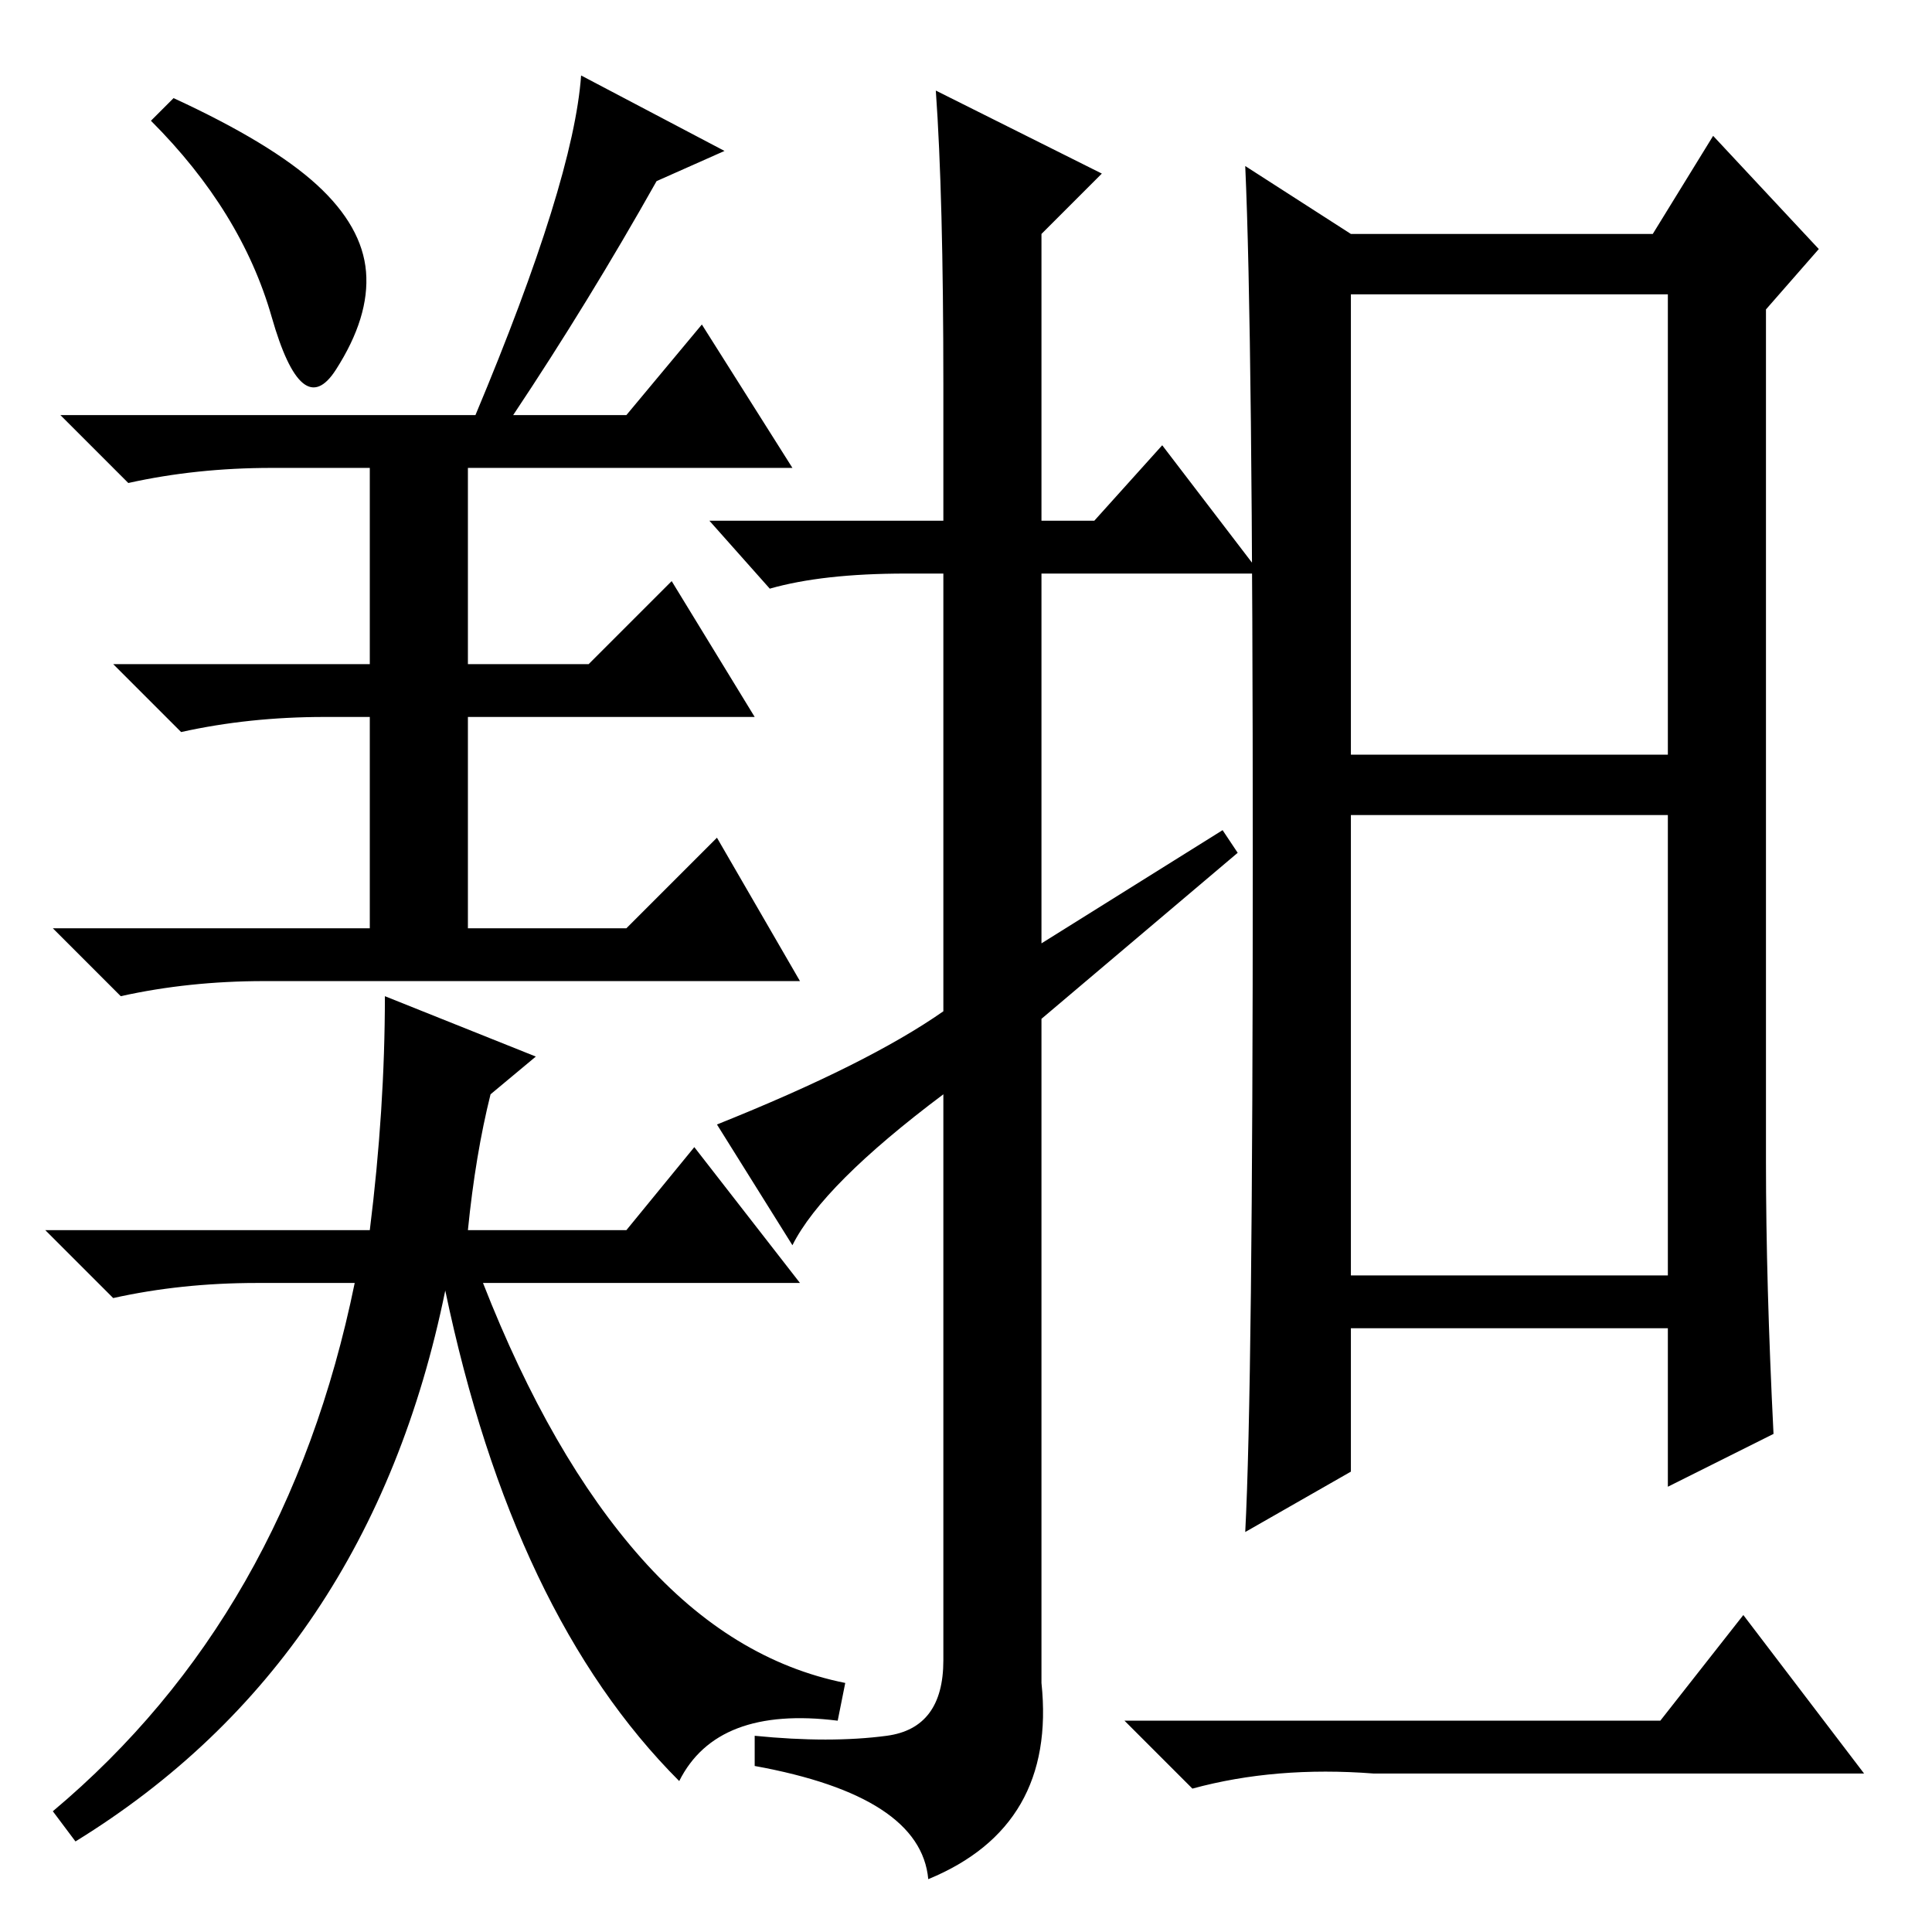 <?xml version="1.0" standalone="no"?>
<!DOCTYPE svg PUBLIC "-//W3C//DTD SVG 1.1//EN" "http://www.w3.org/Graphics/SVG/1.1/DTD/svg11.dtd" >
<svg xmlns="http://www.w3.org/2000/svg" xmlns:xlink="http://www.w3.org/1999/xlink" version="1.1" viewBox="0 -36 256 256">
  <g transform="matrix(1 0 0 -1 0 220)">
   <path fill="currentColor"
d="M125 187v18q0 25 -1 39l22 -11l-8 -8v-38h7l9 10l13 -17h-29v-49l24 15l2 -3l-26 -22v-88q2 -19 -15 -26q-1 11 -23 15v4q10 -1 17.5 0t7.5 10v75q-16 -12 -20 -20l-10 16q20 8 30 15v58h-5q-11 0 -18 -2l-8 9h31zM234 102q0 -16 1 -36l-14 -7v21h-42v-19l-14 -8
q1 19 1 89t-1 92l14 -9h40l8 13l14 -15l-7 -8v-113zM179 156h42v61h-42v-61zM179 87h42v61h-42v-61zM220 28l11 14l16 -21h-65q-13 1 -24 -2l-9 9h71zM42 231.5q6 -5.5 6.5 -11.5t-4 -13t-8.5 7t-16 26l3 3q13 -6 19 -11.5zM63 201q13 31 14 45l19 -10l-9 -4q-9 -16 -19 -31
h15l10 12l12 -19h-43v-26h16l11 11l11 -18h-38v-28h21l12 12l11 -19h-71q-10 0 -19 -2l-9 9h42v28h-6q-10 0 -19 -2l-9 9h34v26h-13q-10 0 -19 -2l-9 9h55zM34 86q-10 0 -19 -2l-9 9h43q2 16 2 31l20 -8l-6 -5q-2 -8 -3 -18h21l9 11l14 -18h-42q9 -23 21 -36.5t27 -16.5
l-1 -5q-16 2 -21 -8q-22 22 -31 65q-10 -49 -49 -73l-3 4q31 26 40 70h-13z" />
  </g>

</svg>
